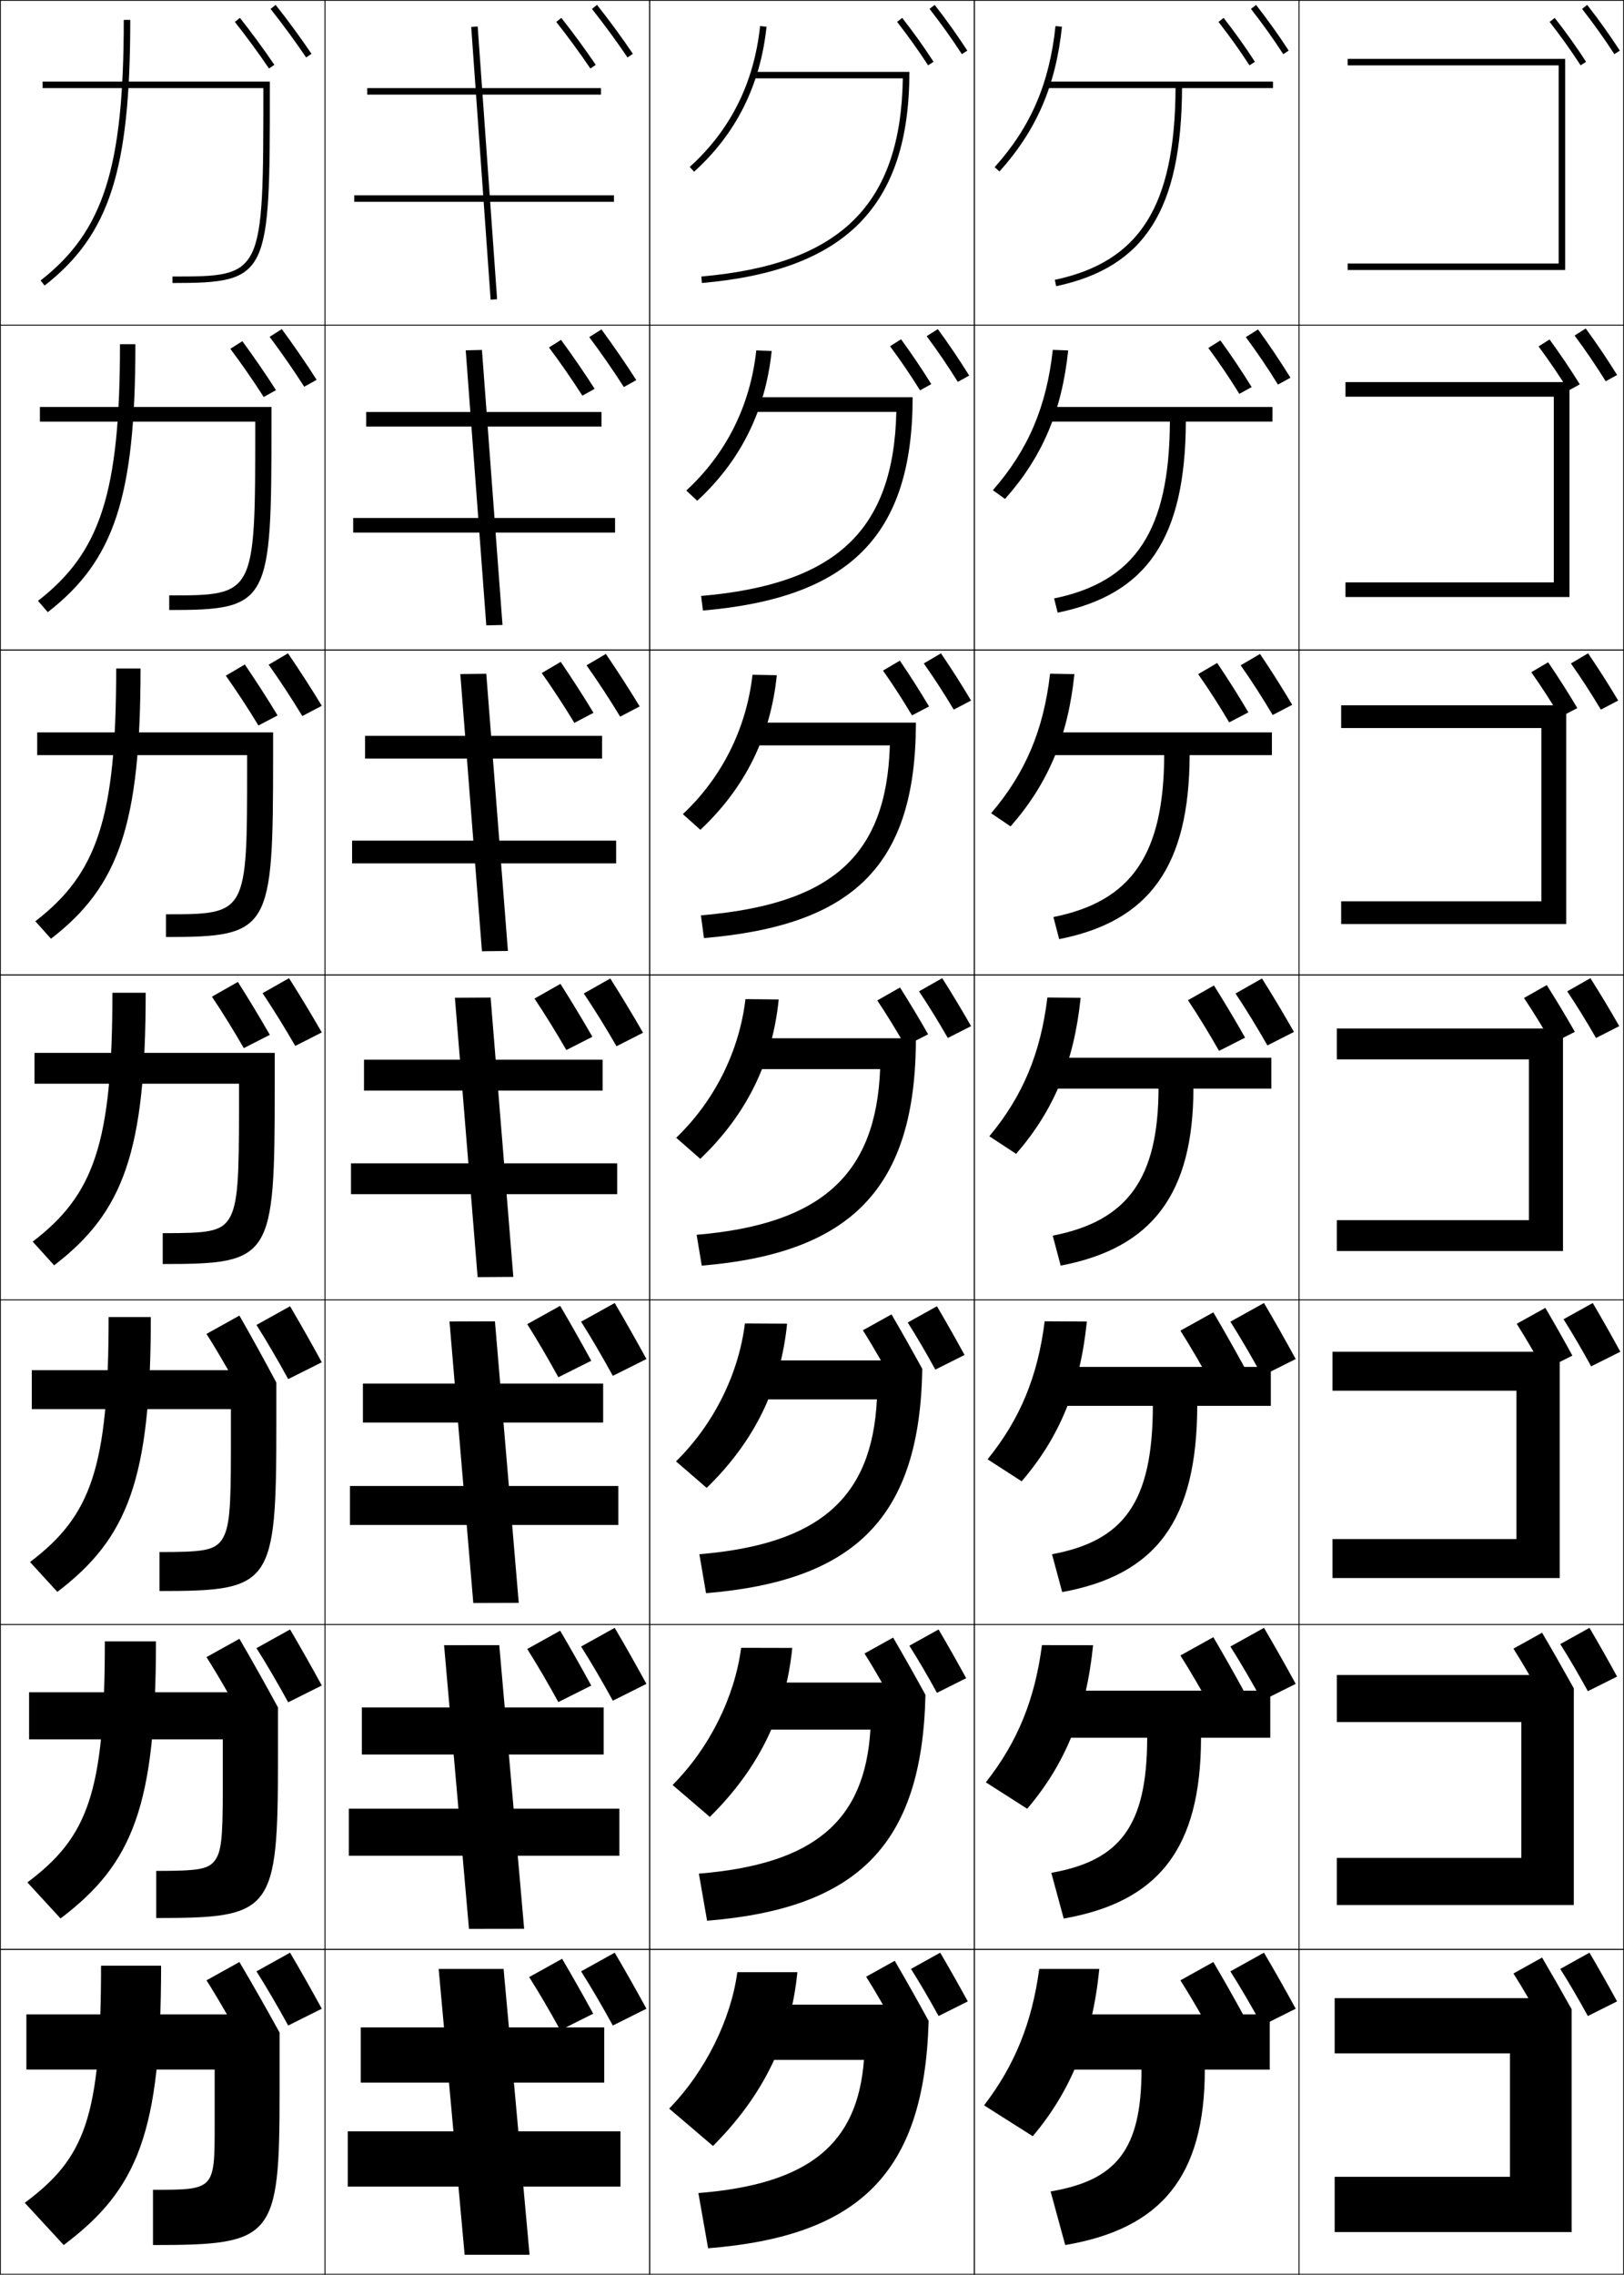 <?xml version="1.0" encoding="utf-8"?>
<!-- Generator: Adobe Illustrator 11 Build 225, SVG Export Plug-In . SVG Version: 6.0.0 Build 78)  -->
<!DOCTYPE svg PUBLIC "-//W3C//DTD SVG 1.0//EN"    "http://www.w3.org/TR/2001/REC-SVG-20010904/DTD/svg10.dtd">
<svg  xmlns="http://www.w3.org/2000/svg" xmlns:xlink="http://www.w3.org/1999/xlink" xmlns:a="http://ns.adobe.com/AdobeSVGViewerExtensions/3.0/"
	 width="500.25" height="700.25" viewBox="0 0 500.25 700.25" overflow="visible" enable-background="new 0 0 500.25 700.25"
	 xml:space="preserve">
		<g id="glyphs">
			<g>
				<rect x="0.125" y="0.125" fill="none" stroke="#000000" stroke-width="0.25" width="100" height="100"/> 
				<rect x="400.125" y="0.125" fill="none" stroke="#000000" stroke-width="0.25" width="100" height="100"/> 
				<rect x="100.125" y="0.125" fill="none" stroke="#000000" stroke-width="0.25" width="100" height="100"/> 
				<rect x="200.125" y="0.125" fill="none" stroke="#000000" stroke-width="0.25" width="100" height="100"/> 
				<rect x="300.125" y="0.125" fill="none" stroke="#000000" stroke-width="0.25" width="100" height="100"/> 
				<rect x="0.125" y="100.125" fill="none" stroke="#000000" stroke-width="0.25" width="100" height="100"/> 
				<rect x="400.125" y="100.125" fill="none" stroke="#000000" stroke-width="0.25" width="100" height="100"/> 
				<rect x="100.125" y="100.125" fill="none" stroke="#000000" stroke-width="0.25" width="100" height="100"/> 
				<rect x="200.125" y="100.125" fill="none" stroke="#000000" stroke-width="0.25" width="100" height="100"/> 
				<rect x="300.125" y="100.125" fill="none" stroke="#000000" stroke-width="0.25" width="100" height="100"/> 
				<rect x="0.125" y="200.125" fill="none" stroke="#000000" stroke-width="0.25" width="100" height="100"/> 
				<rect x="400.125" y="200.125" fill="none" stroke="#000000" stroke-width="0.25" width="100" height="100"/> 
				<rect x="100.125" y="200.125" fill="none" stroke="#000000" stroke-width="0.25" width="100" height="100"/> 
				<rect x="200.125" y="200.125" fill="none" stroke="#000000" stroke-width="0.25" width="100" height="100"/> 
				<rect x="300.125" y="200.125" fill="none" stroke="#000000" stroke-width="0.25" width="100" height="100"/> 
				<rect x="0.125" y="300.125" fill="none" stroke="#000000" stroke-width="0.25" width="100" height="100"/> 
				<rect x="400.125" y="300.125" fill="none" stroke="#000000" stroke-width="0.25" width="100" height="100"/> 
				<rect x="100.125" y="300.125" fill="none" stroke="#000000" stroke-width="0.25" width="100" height="100"/> 
				<rect x="200.125" y="300.125" fill="none" stroke="#000000" stroke-width="0.25" width="100" height="100"/> 
				<rect x="300.125" y="300.125" fill="none" stroke="#000000" stroke-width="0.25" width="100" height="100"/> 
				<rect x="0.125" y="400.125" fill="none" stroke="#000000" stroke-width="0.25" width="100" height="100"/> 
				<rect x="400.125" y="400.125" fill="none" stroke="#000000" stroke-width="0.25" width="100" height="100"/> 
				<rect x="100.125" y="400.125" fill="none" stroke="#000000" stroke-width="0.25" width="100" height="100"/> 
				<rect x="200.125" y="400.125" fill="none" stroke="#000000" stroke-width="0.25" width="100" height="100"/> 
				<rect x="300.125" y="400.125" fill="none" stroke="#000000" stroke-width="0.25" width="100" height="100"/> 
				<rect x="0.125" y="500.125" fill="none" stroke="#000000" stroke-width="0.25" width="100" height="100"/> 
				<rect x="400.125" y="500.125" fill="none" stroke="#000000" stroke-width="0.25" width="100" height="100"/> 
				<rect x="100.125" y="500.125" fill="none" stroke="#000000" stroke-width="0.25" width="100" height="100"/> 
				<rect x="200.125" y="500.125" fill="none" stroke="#000000" stroke-width="0.25" width="100" height="100"/> 
				<rect x="300.125" y="500.125" fill="none" stroke="#000000" stroke-width="0.25" width="100" height="100"/> 
				<rect x="0.125" y="600.125" fill="none" stroke="#000000" stroke-width="0.25" width="100" height="100"/> 
				<rect x="400.125" y="600.125" fill="none" stroke="#000000" stroke-width="0.25" width="100" height="100"/> 
				<rect x="100.125" y="600.125" fill="none" stroke="#000000" stroke-width="0.25" width="100" height="100"/> 
				<rect x="200.125" y="600.125" fill="none" stroke="#000000" stroke-width="0.25" width="100" height="100"/> 
				<rect x="300.125" y="600.125" fill="none" stroke="#000000" stroke-width="0.25" width="100" height="100"/> 
			</g>
			<g>
				<path d="M38.125,6.125c0,45.573-6.225,65.063-25.615,80.212l1.23,1.576
					C33.714,72.311,40.125,52.437,40.125,6.125H38.125z"/>
				<path d="M36.958,105.958c0,45.81-6.03,64.096-25.263,79.01l3.025,3.48
					c20.45-15.86,26.987-35.335,26.987-82.49H36.958z"/>
				<path d="M35.792,205.792c0,46.048-5.836,63.129-24.91,77.808l4.82,5.384
					c20.926-16.118,27.59-35.193,27.59-83.192H35.792z"/>
				<path d="M34.625,305.625c0,46.285-5.642,62.162-24.558,76.606l6.615,7.288
					c21.402-16.375,28.192-35.052,28.192-83.894H34.625z"/>
				<path d="M33.458,405.458c0,46.522-5.447,61.194-24.205,75.404l8.41,9.192
					c21.878-16.634,28.795-34.91,28.795-84.597H33.458z"/>
				<path d="M32.292,505.292c0,46.759-5.253,60.227-23.853,74.201l10.205,11.097
					c22.355-16.891,29.397-34.769,29.397-85.298H32.292z"/>
				<path d="M19.625,691.125c22.831-17.148,30-34.627,30-86h-18.5c0,46.996-5.059,59.26-23.5,73
					L19.625,691.125z"/>
			</g>
			<path d="M10.625,324.125h74v11c0,52.486-0.966,54-34.5,54v-9.5
				c13.393,0,17.958-0.275,20.541-4.606c2.67-4.489,2.958-12.903,2.959-33.394v-8h-63
				V324.125z"/>
			<polygon points="480.125,81.125 415.125,81.125 415.125,83.125 482.125,83.125 482.125,18.125 415.125,18.125 415.125,20.125 
				480.125,20.125 "/>
			<g>
				<polygon points="414.458,117.625 414.458,122.125 478.625,122.125 478.625,179.292 414.458,179.292 
					414.458,183.792 483.459,183.792 483.459,117.625 "/>
				<polygon points="413.124,217.125 413.124,224.125 474.791,224.125 474.791,277.458 
					413.124,277.458 413.124,284.458 482.458,284.458 482.458,217.125 "/>
				<polygon points="411.791,316.625 411.791,326.125 470.958,326.125 470.958,375.625 411.791,375.625 
					411.791,385.125 481.458,385.125 481.458,316.625 "/>
				<polygon points="410.458,416.125 410.458,428.125 467.125,428.125 467.125,473.792 410.458,473.792 
					410.458,485.792 480.458,485.792 480.458,416.125 "/>
			</g>
			<g>
				<rect x="113.125" y="27.125" width="72" height="2"/> 
				<rect x="112.792" y="126.825" width="72.5" height="4.5"/> 
				<rect x="112.458" y="226.525" width="73" height="7"/> 
				<rect x="112.125" y="326.225" width="73.5" height="9.5"/> 
				<rect x="111.792" y="425.925" width="74" height="12"/> 
				<rect x="111.458" y="525.625" width="74.5" height="14.5"/> 
			</g>
			<rect x="111.125" y="624.125" width="75" height="17"/> 
			<g>
				<rect x="109.125" y="60.125" width="80" height="2"/> 
				<rect x="108.792" y="159.458" width="80.667" height="4.5"/> 
				<rect x="108.458" y="258.792" width="81.333" height="7"/> 
				<rect x="108.125" y="358.125" width="82" height="9.5"/> 
				<rect x="107.792" y="457.458" width="82.667" height="12"/> 
				<rect x="107.458" y="556.792" width="83.333" height="14.5"/> 
				<rect x="107.125" y="656.125" width="84" height="17"/> 
			</g>
			<g>
				
					<rect x="107.018" y="49.125" transform="matrix(-0.071 -0.997 0.997 -0.071 109.752 202.442)" width="84.214" height="1.999"/> 
				<polygon points="143.461,107.851 149.794,192.518 154.79,192.399 148.457,107.732 "/>
				<polygon points="141.794,207.506 148.46,292.839 156.456,292.744 149.79,207.411 "/>
				<polygon points="140.126,307.16 147.126,393.16 158.124,393.089 151.124,307.089 "/>
				<polygon points="138.459,406.815 145.793,493.482 159.791,493.435 152.458,406.768 "/>
				<polygon points="136.792,506.47 144.459,593.804 161.458,593.779 153.791,506.446 "/>
				<polygon points="163.125,694.125 155.125,606.125 135.125,606.125 143.125,694.125 "/>
			</g>
			<g>
				<path d="M306.382,51.456l1.486,1.338c11.406-12.668,17.344-26.413,19.251-44.564
					l-1.988-0.209C323.27,25.725,317.487,39.121,306.382,51.456z"/>
				<path d="M329.037,107.879l-4.74-0.174c-1.922,17.503-7.622,30.857-18.458,43.196
					l3.739,2.698C321.057,140.701,327.094,126.557,329.037,107.879z"/>
				<path d="M330.954,207.528l-7.492-0.139c-1.983,17.302-7.601,30.615-18.166,42.957
					l5.991,4.059C322.84,241.277,328.975,226.733,330.954,207.528z"/>
				<path d="M332.872,307.177l-10.244-0.104c-2.045,17.101-7.579,30.372-17.875,42.718
					l8.243,5.419C324.622,341.853,330.856,326.908,332.872,307.177z"/>
				<path d="M334.79,406.826l-12.996-0.069c-2.105,16.899-7.558,30.129-17.583,42.479
					l10.495,6.779C326.404,442.429,332.738,427.084,334.79,406.826z"/>
				<path d="M336.707,506.476l-15.748-0.035c-2.166,16.699-7.536,29.886-17.291,42.239
					l12.747,8.141C328.188,543.005,334.62,527.26,336.707,506.476z"/>
				<path d="M318.125,657.625c11.845-14.044,18.377-30.189,20.5-51.5h-18.5
					c-2.228,16.497-7.515,29.643-17,42L318.125,657.625z"/>
			</g>
			<g>
				<path d="M392.125,25.125h-70v2h39.99c-0.195,36.321-11.013,53.457-37.198,59.022
					l0.416,1.956C352.641,82.3,363.917,64.597,364.115,27.125H392.125V25.125z"/>
				<path d="M324.701,184.227l1.097,4.379c27.677-5.667,39.323-23.107,39.485-58.815
					h26.675v-4.5h-70.166v4.5h38.575C360.207,163.186,349.879,179.021,324.701,184.227z"/>
				<path d="M324.486,282.306l1.777,6.804c28.046-5.531,40.062-22.709,40.188-56.652
					h25.34v-7h-70.334v7h37.16C358.495,262.925,348.654,277.461,324.486,282.306z"/>
				<path d="M324.271,380.386l2.458,9.228c28.415-5.396,40.801-22.311,40.892-54.489
					H391.625v-9.5h-70.5v9.5h35.745C356.782,362.665,347.431,375.901,324.271,380.386z"/>
			</g>
			<g>
				<path d="M324.056,478.466l3.139,11.651c28.799-5.262,41.526-21.911,41.594-57.325
					h22.67v-12h-70.666v12h34.33C355.055,462.408,346.225,474.339,324.056,478.466z"/>
				<path d="M323.84,576.545l3.82,14.076c29.17-5.127,42.263-21.512,42.297-55.662
					h21.334v-14.5h-70.832v14.5h32.914C353.34,562.146,345.003,572.779,323.84,576.545z"/>
				<path d="M328.125,691.125c29.542-4.992,43-21.112,43-54h20v-17h-71v17h31.5c0,24.761-7.844,34.094-28,37.5
					L328.125,691.125z"/>
			</g>
			<path d="M498.115,616.125c-2.836-5.179-5.604-10.076-8.5-15l-9,5
				c2.808,4.432,5.715,9.427,8.5,14.5L498.115,616.125z"/>
			<path d="M475.016,602.625l-8.82,4.9c1.515,2.39,3.057,4.955,4.594,7.6H411.125v17h54v38
				h-54v17h73v-68.576C481.114,613.148,478.114,607.896,475.016,602.625z"/>
			<path d="M498.115,516.125c-2.836-5.179-5.604-10.076-8.5-15l-9,5
				c2.808,4.432,5.715,9.427,8.5,14.5L498.115,516.125z"/>
			<path d="M475.016,502.625l-8.82,4.9c1.609,2.539,3.249,5.278,4.881,8.1h-59.284v14.5
				H468.625v41.833h-56.833v14.5h73v-66.711C481.557,513.924,478.343,508.284,475.016,502.625z"/>
			<path d="M487.337,2.741c3.598,4.604,6.853,9.16,9.949,13.929l1.678-1.09
				c-3.13-4.818-6.417-9.42-10.051-14.071L487.337,2.741z"/>
			<g>
				<path d="M494.617,117.371l3.508-1.942c-3.057-4.908-6.214-9.584-9.663-14.303
					l-3.432,2.174C488.431,107.86,491.598,112.525,494.617,117.371z"/>
				<path d="M483.896,204.241c3.202,4.518,6.282,9.293,9.224,14.214l5.339-2.795
					c-2.983-4.998-6.011-9.749-9.275-14.535L483.896,204.241z"/>
				<path d="M482.76,305.183c3.006,4.475,5.999,9.36,8.862,14.357l7.17-3.647
					c-2.91-5.088-5.808-9.912-8.888-14.768L482.76,305.183z"/>
				<path d="M499.125,416.125c-2.836-5.179-5.604-10.076-8.5-15l-9,5
					c2.808,4.432,5.715,9.427,8.5,14.5L499.125,416.125z"/>
			</g>
			<path d="M477.337,6.741c3.46,4.428,6.583,8.801,9.549,13.369l1.678-1.089
				c-2.998-4.618-6.154-9.038-9.65-13.512L477.337,6.741z"/>
			<g>
				<path d="M473.926,106.649c3.282,4.407,6.337,8.91,9.243,13.58l3.464-1.92
					c-2.943-4.731-5.989-9.247-9.32-13.809L473.926,106.649z"/>
				<path d="M471.686,206.941c3.105,4.385,6.091,9.02,8.938,13.79l5.25-2.75
					c-2.89-4.846-5.824-9.456-8.991-14.105L471.686,206.941z"/>
				<path d="M469.445,307.233c2.929,4.364,5.846,9.129,8.635,14l7.034-3.58
					c-2.834-4.96-5.657-9.665-8.66-14.403L469.445,307.233z"/>
				<path d="M484.355,417.325c-2.779-5.075-5.492-9.874-8.33-14.7l-8.82,4.9
					c2.752,4.343,5.601,9.238,8.33,14.21L484.355,417.325z"/>
			</g>
			<path d="M99.125,618.375c-3.261-5.955-6.444-11.588-9.774-17.25L79,606.875
				c3.229,5.097,6.572,10.841,9.775,16.675L99.125,618.375z"/>
			<path d="M99.125,518.875c-3.261-5.955-6.444-11.588-9.774-17.25L79,507.375
				c3.229,5.097,6.572,10.841,9.775,16.675L99.125,518.875z"/>
			<g>
				<path d="M73.75,504.5l-10.143,5.635c2.138,3.373,4.325,7.039,6.487,10.823H8.958v14.5
					H68.625v15.834c0,14.748-0.454,18.959-2.575,21.622
					c-2.064,2.585-5.265,3.044-17.925,3.044v14.5c35.89,0,37.5-1.762,37.5-49.333v-15.5
					C81.668,518.348,77.796,511.439,73.75,504.5z"/>
			</g>
			<g>
				<path d="M83.343,2.748c3.556,4.469,7.753,10.192,10.953,14.937l1.658-1.118
					c-3.228-4.785-7.46-10.557-11.047-15.063L83.343,2.748z"/>
				<path d="M83.05,103.686c3.475,4.625,7.458,10.354,10.659,15.371l3.831-2.133
					c-3.236-5.077-7.206-10.814-10.729-15.61L83.05,103.686z"/>
				<path d="M82.757,204.623c3.393,4.782,7.163,10.516,10.364,15.806L99.125,217.282
					c-3.244-5.37-6.952-11.073-10.411-16.157L82.757,204.623z"/>
			</g>
			<path d="M80.879,305.749c3.311,4.939,6.867,10.678,10.069,16.24L99.125,317.829
				c-3.252-5.663-6.698-11.33-10.092-16.704L80.879,305.749z"/>
			<path d="M99.125,419.375c-3.261-5.955-6.444-11.588-9.774-17.25L79,407.875
				c3.229,5.097,6.572,10.841,9.775,16.675L99.125,419.375z"/>
			<g>
				<path d="M72.342,6.748c3.412,4.287,7.44,9.781,10.513,14.337l1.658-1.118
					c-3.101-4.597-7.165-10.139-10.606-14.464L72.342,6.748z"/>
				<path d="M70.951,107.375c3.35,4.464,7.19,9.992,10.28,14.838l3.779-2.106
					c-3.125-4.906-6.953-10.442-10.35-15.074L70.951,107.375z"/>
				<path d="M69.56,208.003c3.289,4.641,6.94,10.202,10.047,15.339l5.9-3.095
					C82.359,215.03,78.767,209.5,75.415,204.562L69.56,208.003z"/>
			</g>
			<path d="M65.284,306.819c3.227,4.817,6.69,10.413,9.813,15.84l8.021-4.083
				c-3.172-5.527-6.528-11.051-9.836-16.295L65.284,306.819z"/>
			<path d="M85.125,425.625c-3.794-7.118-7.499-13.853-11.375-20.625l-10.143,5.635
				c2.201,3.473,4.454,7.255,6.678,11.157H9.792v12H71.125v12.666
				c0,17.62-0.371,23.932-2.767,27.509c-2.323,3.458-6.207,3.825-19.233,3.825v12
				c34.712,0,36-1.639,36-51.667V425.625z"/>
			<path d="M399.125,618.375c-3.261-5.955-6.444-11.588-9.774-17.25L379,606.875
				c3.229,5.097,6.572,10.841,9.775,16.675L399.125,618.375z"/>
			<path d="M383.33,620.905C380.134,615.068,377.015,609.55,373.75,604l-10.143,5.635
				c3.165,4.994,6.44,10.624,9.58,16.342L383.33,620.905z"/>
			<path d="M399.125,518.375c-3.261-5.955-6.444-11.588-9.774-17.25L379,506.875
				c3.229,5.097,6.572,10.841,9.775,16.675L399.125,518.375z"/>
			<path d="M383.33,520.905C380.134,515.068,377.015,509.55,373.75,504l-10.143,5.635
				c3.165,4.994,6.44,10.624,9.58,16.342L383.33,520.905z"/>
			<g>
				<path d="M385.337,2.741c3.598,4.604,6.853,9.16,9.949,13.929l1.678-1.09
					c-3.13-4.818-6.417-9.42-10.051-14.071L385.337,2.741z"/>
				<path d="M383.753,103.774c3.506,4.728,6.782,9.58,9.905,14.615l3.846-2.111
					c-3.162-5.102-6.424-9.962-9.981-14.866L383.753,103.774z"/>
				<path d="M382.168,204.808c3.414,4.851,6.713,10.001,9.863,15.302l6.014-3.132
					c-3.195-5.387-6.432-10.504-9.913-15.66L382.168,204.808z"/>
				<path d="M380.584,305.841c3.322,4.974,6.643,10.421,9.819,15.989l8.182-4.154
					c-3.229-5.671-6.438-11.046-9.844-16.455L380.584,305.841z"/>
				<path d="M399.125,418.375c-3.261-5.955-6.444-11.588-9.774-17.25L379,406.875
					c3.229,5.097,6.572,10.841,9.775,16.675L399.125,418.375z"/>
			</g>
			<g>
				<path d="M375.337,6.741c3.46,4.428,6.583,8.801,9.549,13.369l1.678-1.089
					c-2.998-4.618-6.154-9.038-9.65-13.512L375.337,6.741z"/>
				<path d="M385.556,119.158c-3.048-4.922-6.195-9.617-9.633-14.36l-3.718,2.333
					c3.386,4.569,6.547,9.256,9.556,14.112L385.556,119.158z"/>
				<path d="M384.547,219.296c-3.097-5.227-6.234-10.196-9.615-15.208l-5.859,3.433
					c3.312,4.711,6.512,9.713,9.564,14.855L384.547,219.296z"/>
				<path d="M365.94,307.911c3.238,4.853,6.476,10.168,9.572,15.599l8.026-4.076
					c-3.146-5.532-6.275-10.776-9.598-16.057L365.94,307.911z"/>
			</g>
			<path d="M383.33,420.905C380.134,415.068,377.015,409.55,373.75,404l-10.143,5.635
				c3.165,4.994,6.44,10.624,9.58,16.342L383.33,420.905z"/>
			<path d="M199.125,618.375c-3.261-5.955-6.444-11.588-9.774-17.25L179,606.875
				c3.229,5.097,6.572,10.841,9.775,16.675L199.125,618.375z"/>
			<path d="M182.73,619.905c-3.196-5.837-6.315-11.355-9.58-16.905l-10.143,5.635
				c3.165,4.994,6.44,10.624,9.58,16.342L182.73,619.905z"/>
			<path d="M199.125,518.375c-3.261-5.955-6.444-11.588-9.774-17.25L179,506.875
				c3.229,5.097,6.572,10.841,9.775,16.675L199.125,518.375z"/>
			<path d="M182.13,518.905C178.934,513.068,175.815,507.55,172.55,502l-10.143,5.635
				c3.165,4.994,6.44,10.624,9.58,16.342L182.13,518.905z"/>
			<g>
				<path d="M182.343,2.748c3.556,4.469,7.753,10.192,10.953,14.937l1.658-1.118
					c-3.228-4.785-7.46-10.557-11.047-15.063L182.343,2.748z"/>
				<path d="M192.166,119.15l3.832-2.132c-3.236-5.078-7.206-10.814-10.729-15.61
					l-3.762,2.371C184.981,108.405,188.965,114.134,192.166,119.15z"/>
				<path d="M191.036,220.617l6.004-3.146c-3.244-5.37-6.952-11.073-10.411-16.157
					l-5.958,3.498C184.064,209.594,187.834,215.328,191.036,220.617z"/>
				<path d="M189.905,322.083l8.177-4.161c-3.252-5.663-6.698-11.33-10.092-16.704
					l-8.154,4.624C183.147,310.783,186.703,316.521,189.905,322.083z"/>
				<path d="M199.125,418.375c-3.261-5.955-6.444-11.588-9.774-17.25L179,406.875
					c3.229,5.097,6.572,10.841,9.775,16.675L199.125,418.375z"/>
			</g>
			<g>
				<path d="M171.342,6.748c3.412,4.287,7.44,9.781,10.513,14.337l1.658-1.118
					c-3.101-4.597-7.165-10.139-10.606-14.464L171.342,6.748z"/>
				<path d="M169.109,106.969c3.35,4.464,7.19,9.992,10.28,14.838l3.779-2.106
					c-3.125-4.907-6.953-10.443-10.35-15.074L169.109,106.969z"/>
				<path d="M166.875,207.191c3.288,4.641,6.94,10.202,10.047,15.339l5.9-3.095
					c-3.148-5.217-6.74-10.747-10.093-15.685L166.875,207.191z"/>
				<path d="M164.642,307.413c3.227,4.817,6.69,10.413,9.813,15.84l8.021-4.083
					c-3.172-5.527-6.528-11.051-9.836-16.295L164.642,307.413z"/>
				<path d="M182.13,418.905C178.934,413.068,175.815,407.55,172.55,402l-10.143,5.635
					c3.165,4.994,6.44,10.624,9.58,16.342L182.13,418.905z"/>
			</g>
			<path d="M86.125,625.725c-4.129-7.5-8.158-14.592-12.375-21.725l-10.143,5.635
				c2.075,3.274,4.197,6.824,6.297,10.49H8.125v17h58v17c0,19.99-0.016,20-19,20v17
				c37.068,0,39-1.886,39-47V625.725z"/>
			<g>
				<path d="M53.125,87.125c29.833,0,30-2.062,30-60v-2h-70v2h68l0,0c-0.002,57.949-0.045,58-28,58V87.125z"/>
				<path d="M12.292,125.292H83.625v4.667c0,55.8-0.46,57.833-31.5,57.833v-4.5
					c26.46,0,26.499-0.044,26.5-51.667v-1.833H12.292V125.292z"/>
				<path d="M11.458,225.458h72.667v7.333c0,53.663-0.755,55.667-33,55.667v-7
					c24.965,0,24.999-0.037,25-45.333v-3.667H11.458V225.458z"/>
			</g>
			<g>
				<path d="M212.456,51.382l1.338,1.486c12.924-11.638,20.436-26.656,22.325-44.639
					l-1.988-0.209C232.293,25.496,225.001,40.085,212.456,51.382z"/>
				<path d="M232.963,107.871c-1.856,16.968-9.232,31.797-21.562,43.135l3.365,3.155
					c13.354-12.281,21.02-27.681,22.938-46.116L232.963,107.871z"/>
				<path d="M210.346,250.63l5.392,4.824c13.782-12.925,21.603-28.705,23.55-47.592
					l-7.492-0.139C229.921,224.181,222.46,239.25,210.346,250.63z"/>
			</g>
			<path d="M208.291,350.253l7.419,6.493c14.211-13.569,22.187-29.729,24.163-49.069
				l-10.244-0.104C227.735,323.523,220.19,338.833,208.291,350.253z"/>
			<g>
				<path d="M208.235,449.877l9.446,8.162c14.64-14.212,22.77-30.754,24.775-50.546
					l-12.996-0.069C227.549,422.866,219.92,438.416,208.235,449.877z"/>
				<path d="M228.293,507.274c-1.93,14.935-9.643,30.724-21.113,42.227l11.473,9.831
					c15.069-14.855,23.354-31.778,25.388-52.023L228.293,507.274z"/>
				<path d="M219.625,660.625c15.499-15.5,23.938-32.803,26-53.5h-18.5c-1.948,14.427-9.745,30.456-21,42
					L219.625,660.625z"/>
			</g>
			<g>
				<path d="M232.125,22.125v2h45.976c-0.615,38.972-19.273,57.26-62.063,61.004l0.175,1.992
					C260.414,83.254,280.125,63.516,280.125,22.125H232.125z"/>
				<path d="M215.969,183.462l0.562,4.493C261.363,184.09,281.125,165.247,281.125,122.292h-49.5
					v4.5h44.479C275.269,163.577,257.242,179.89,215.969,183.462z"/>
				<path d="M215.9,281.794l0.95,6.995C262.312,284.926,282.125,266.978,282.125,222.458h-51
					v7h42.983C273.052,264.057,255.657,278.396,215.9,281.794z"/>
			</g>
			<path d="M214.581,380.127l1.587,9.496c46.093-3.861,65.957-23.915,65.957-69.999h-52.5
				v9.5h41.487C269.833,361.557,253.071,376.88,214.581,380.127z"/>
			<g>
				<path d="M286.337,2.74c3.598,4.604,6.853,9.16,9.949,13.93l1.678-1.09
					c-3.13-4.818-6.417-9.421-10.051-14.07L286.337,2.74z"/>
				<path d="M285.449,103.49c3.4,4.562,6.568,9.227,9.588,14.072l3.508-1.942
					c-3.057-4.908-6.214-9.585-9.664-14.303L285.449,103.49z"/>
				<path d="M284.562,204.24c3.202,4.518,6.283,9.293,9.225,14.215l5.338-2.795
					c-2.982-4.999-6.01-9.749-9.275-14.535L284.562,204.24z"/>
			</g>
			<path d="M283.094,305.183c3.005,4.475,5.999,9.36,8.862,14.357l7.169-3.647
				c-2.909-5.088-5.808-9.913-8.888-14.768L283.094,305.183z"/>
			<g>
				<path d="M298.115,616.125c-2.836-5.179-5.604-10.076-8.5-15l-9,5
					c2.808,4.432,5.715,9.427,8.5,14.5L298.115,616.125z"/>
				<path d="M280.115,506.625c2.808,4.432,5.715,9.427,8.5,14.5l9-4.5
					c-2.836-5.179-5.604-10.076-8.5-15L280.115,506.625z"/>
				<path d="M297.115,417.125c-2.836-5.179-5.604-10.076-8.5-15l-9,5
					c2.808,4.432,5.715,9.427,8.5,14.5L297.115,417.125z"/>
			</g>
			<g>
				<path d="M276.337,6.74c3.46,4.428,6.583,8.802,9.549,13.37l1.678-1.09
					c-2.998-4.617-6.154-9.037-9.65-13.511L276.337,6.74z"/>
				<path d="M274.164,106.59c3.283,4.407,6.338,8.911,9.244,13.58l3.463-1.92
					c-2.943-4.732-5.988-9.247-9.32-13.808L274.164,106.59z"/>
				<path d="M271.992,206.44c3.105,4.385,6.092,9.02,8.939,13.79l5.248-2.75
					c-2.889-4.846-5.822-9.456-8.99-14.105L271.992,206.44z"/>
			</g>
			<path d="M270.229,307.983c2.929,4.364,5.846,9.129,8.635,14l7.034-3.58
				c-2.834-4.961-5.657-9.665-8.66-14.403L270.229,307.983z"/>
			<g>
				<path d="M275.615,603.625l-8.82,4.9c1.703,2.688,3.442,5.601,5.169,8.6H229.125v17h37
					c-1.945,25.888-16.805,38.253-51,41l3,17c46.376-3.726,66.623-22.883,67.928-70.002
					C282.586,615.787,279.169,609.713,275.615,603.625z"/>
				<path d="M215.277,576.793l2.529,14.498c46.121-3.756,66.252-23.092,67.266-69.543
					c-3.303-6.021-6.568-11.817-9.957-17.623l-8.82,4.9
					c1.767,2.788,3.572,5.815,5.361,8.934H229.625v14.5h38.496
					C266.398,560.527,250.904,573.879,215.277,576.793z"/>
				<path d="M217.487,490.457c45.865-3.787,65.883-23.302,66.604-69.085
					c-3.139-5.707-6.251-11.224-9.476-16.747l-8.82,4.9
					c1.83,2.888,3.701,6.03,5.553,9.267H230.125v12h39.992
					c-1.501,30.251-17.629,44.588-54.688,47.668L217.487,490.457z"/>
			</g>
		</g>
	</svg>
